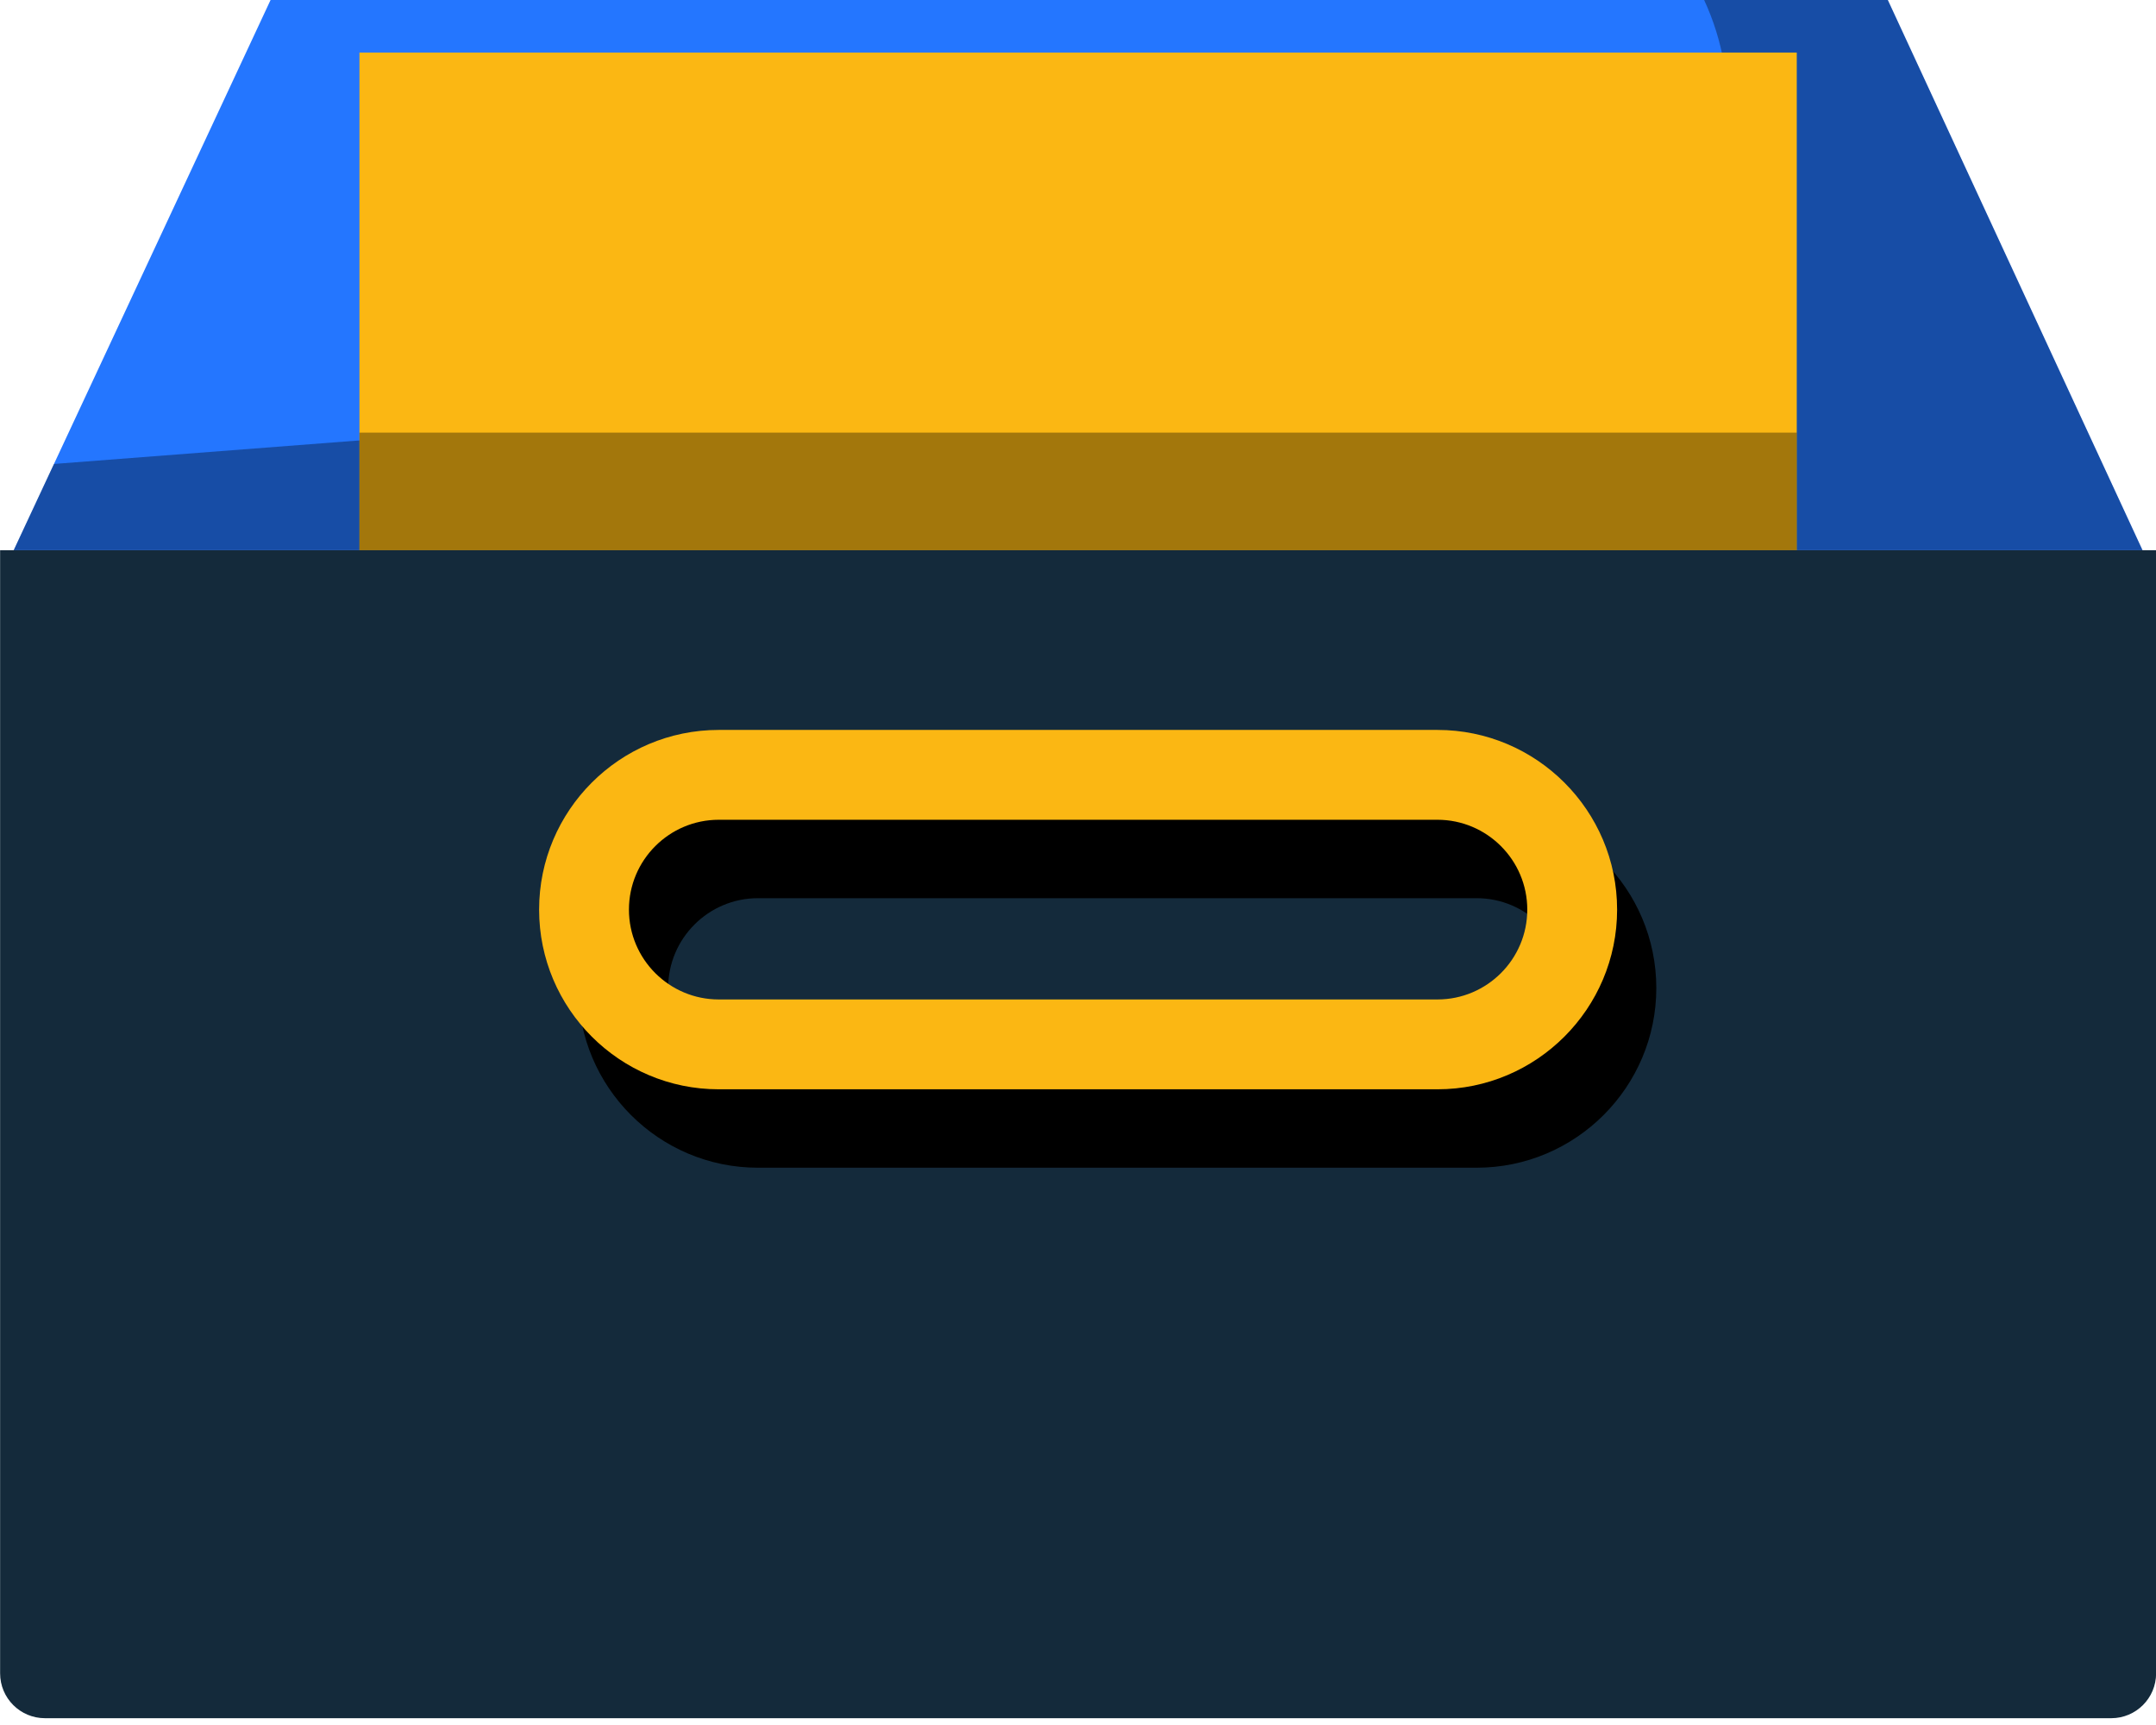 <svg xmlns="http://www.w3.org/2000/svg" xmlns:xlink="http://www.w3.org/1999/xlink" preserveAspectRatio="xMidYMid" width="60" height="48" viewBox="0 0 60 48">
  <defs>
    <style>

      .cls-3 {
        fill: #142a3b;
      }

      .cls-4 {
        fill: #000000;
      }

      .cls-5 {
        fill: #fbb713;
      }

      .cls-6 {
        fill: #2476ff;
      }

      .cls-7 {
        fill: #000000;
        opacity: 0.35;
      }
    </style>
  </defs>
  <g id="group-215svg">
    <path d="M0.003,15.311 C0.003,15.311 0.003,46.561 0.003,46.561 C0.003,47.253 0.562,47.811 1.253,47.811 C1.253,47.811 58.753,47.811 58.753,47.811 C59.444,47.811 60.003,47.253 60.003,46.561 C60.003,46.561 60.003,15.311 60.003,15.311 C60.003,15.311 0.003,15.311 0.003,15.311 Z" id="path-1" class="cls-3" fill-rule="evenodd"/>
    <path d="M41.094,22.493 C41.094,22.493 21.094,22.493 21.094,22.493 C18.335,22.493 16.094,24.737 16.094,27.493 C16.094,30.250 18.335,32.493 21.094,32.493 C21.094,32.493 41.094,32.493 41.094,32.493 C43.850,32.493 46.094,30.250 46.094,27.493 C46.094,24.737 43.850,22.493 41.094,22.493 ZM41.094,29.993 C41.094,29.993 21.094,29.993 21.094,29.993 C19.716,29.993 18.594,28.873 18.594,27.493 C18.594,26.114 19.716,24.993 21.094,24.993 C21.094,24.993 41.094,24.993 41.094,24.993 C42.472,24.993 43.594,26.114 43.594,27.493 C43.594,28.873 42.472,29.993 41.094,29.993 Z" id="path-2" class="cls-4" fill-rule="evenodd"/>
    <path d="M40.003,20.311 C40.003,20.311 20.003,20.311 20.003,20.311 C17.244,20.311 15.003,22.555 15.003,25.311 C15.003,28.068 17.244,30.311 20.003,30.311 C20.003,30.311 40.003,30.311 40.003,30.311 C42.760,30.311 45.003,28.068 45.003,25.311 C45.003,22.555 42.760,20.311 40.003,20.311 ZM40.003,27.811 C40.003,27.811 20.003,27.811 20.003,27.811 C18.625,27.811 17.503,26.691 17.503,25.311 C17.503,23.932 18.625,22.811 20.003,22.811 C20.003,22.811 40.003,22.811 40.003,22.811 C41.381,22.811 42.503,23.932 42.503,25.311 C42.503,26.691 41.381,27.811 40.003,27.811 Z" id="path-3" class="cls-5" fill-rule="evenodd"/>
    <path d="M59.625,15.311 C59.625,15.311 52.533,-0.007 52.533,-0.007 C52.533,-0.007 7.533,-0.007 7.533,-0.007 C7.533,-0.007 0.381,15.311 0.381,15.311 C0.381,15.311 59.625,15.311 59.625,15.311 Z" id="path-4" class="cls-6" fill-rule="evenodd"/>
    <path d="M52.533,-0.007 C52.533,-0.007 47.422,-0.007 47.422,-0.007 C47.422,-0.007 47.422,-0.007 47.422,-0.007 C49.553,4.596 46.191,9.857 41.119,9.857 C41.119,9.857 1.502,12.910 1.502,12.910 C1.502,12.910 0.381,15.311 0.381,15.311 C0.381,15.311 59.625,15.311 59.625,15.311 C59.625,15.311 52.533,-0.007 52.533,-0.007 Z" id="path-5" class="cls-7" fill-rule="evenodd"/>
    <path d="M50.003,15.311 C50.003,15.311 50.003,1.462 50.003,1.462 C50.003,1.462 10.003,1.462 10.003,1.462 C10.003,1.462 10.003,15.311 10.003,15.311 C10.003,15.311 50.003,15.311 50.003,15.311 Z" id="path-6" class="cls-5" fill-rule="evenodd"/>
    <path d="M10.003,15.311 C10.003,15.311 50.003,15.311 50.003,15.311 C50.003,15.311 50.003,12.039 50.003,12.039 C50.003,12.039 10.003,12.039 10.003,12.039 C10.003,12.039 10.003,15.311 10.003,15.311 Z" id="path-7" class="cls-7" fill-rule="evenodd"/>
  </g>
</svg>
